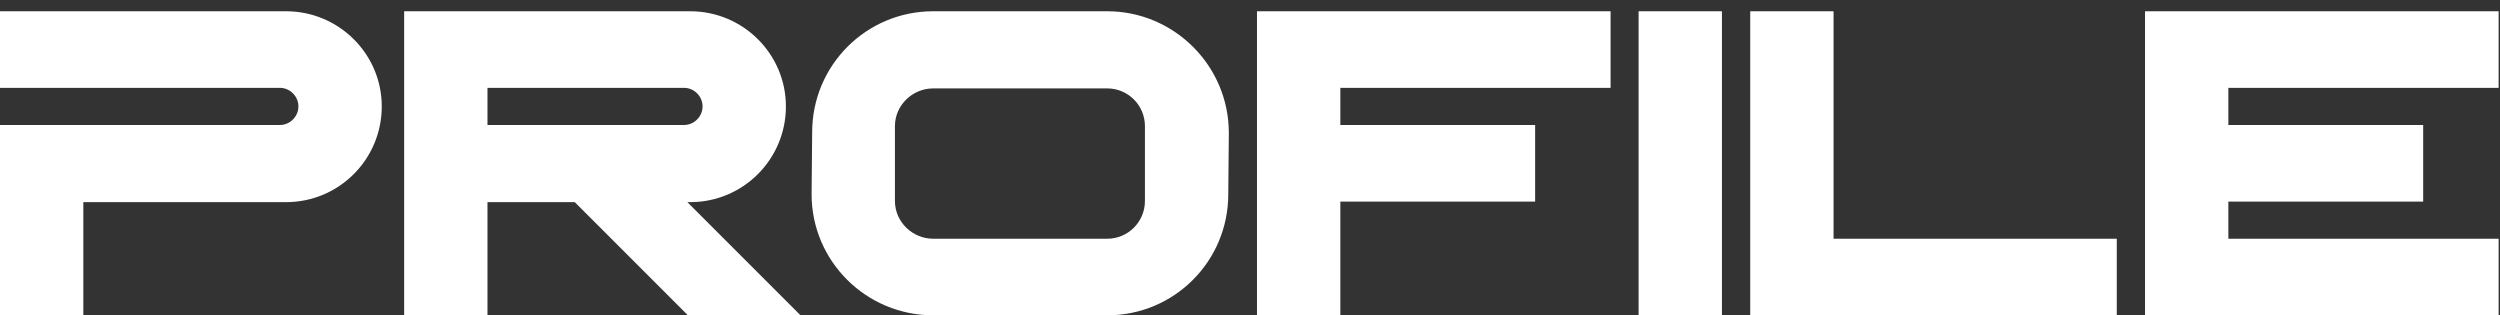 <svg width="111" height="14" viewBox="0 0 111 14" fill="none" xmlns="http://www.w3.org/2000/svg">
<rect x="0" y="0" width="111" height="14" fill="#333333" stroke="none"/>
<path d="M12.7 0.5C15.05 0.5 16.95 2.4 16.95 4.725C16.95 7.075 15.05 8.975 12.7 8.975H3.7V14H0V5.55H12.425C12.875 5.55 13.25 5.175 13.25 4.725C13.25 4.275 12.875 3.9 12.425 3.9H0V0.5H12.7ZM35.544 14H30.544L25.519 8.975H21.644V14H17.944V0.5H30.644C32.994 0.5 34.894 2.4 34.894 4.725C34.894 7.075 32.994 8.975 30.644 8.975H30.519L35.544 14ZM21.644 3.9V5.55H30.369C30.819 5.55 31.194 5.175 31.194 4.725C31.194 4.275 30.819 3.9 30.369 3.9H21.644ZM49.16 0.5C52.135 0.5 54.56 2.925 54.56 5.9L54.535 8.625C54.535 11.6 52.135 14 49.16 14H41.435C38.46 14 36.035 11.6 36.035 8.625L36.06 5.875C36.06 2.9 38.46 0.5 41.435 0.5H49.16ZM50.835 8.925V5.6C50.835 4.675 50.085 3.925 49.16 3.925H41.435C40.51 3.925 39.735 4.675 39.735 5.6V8.925C39.735 9.85 40.51 10.6 41.435 10.6H49.16C50.085 10.6 50.835 9.85 50.835 8.925ZM71.51 3.9H59.511V5.55H68.16V8.95H59.511V14H55.81V0.5H71.51V3.9ZM72.754 14V0.5H76.454V14H72.754ZM81.41 10.6H93.985V14H77.71V0.5H81.41V10.6ZM110.939 3.9H98.939V5.55H107.589V8.95H98.939V10.6H110.939V14H95.239V0.5H110.939V3.9Z" fill="white"/>
</svg>
